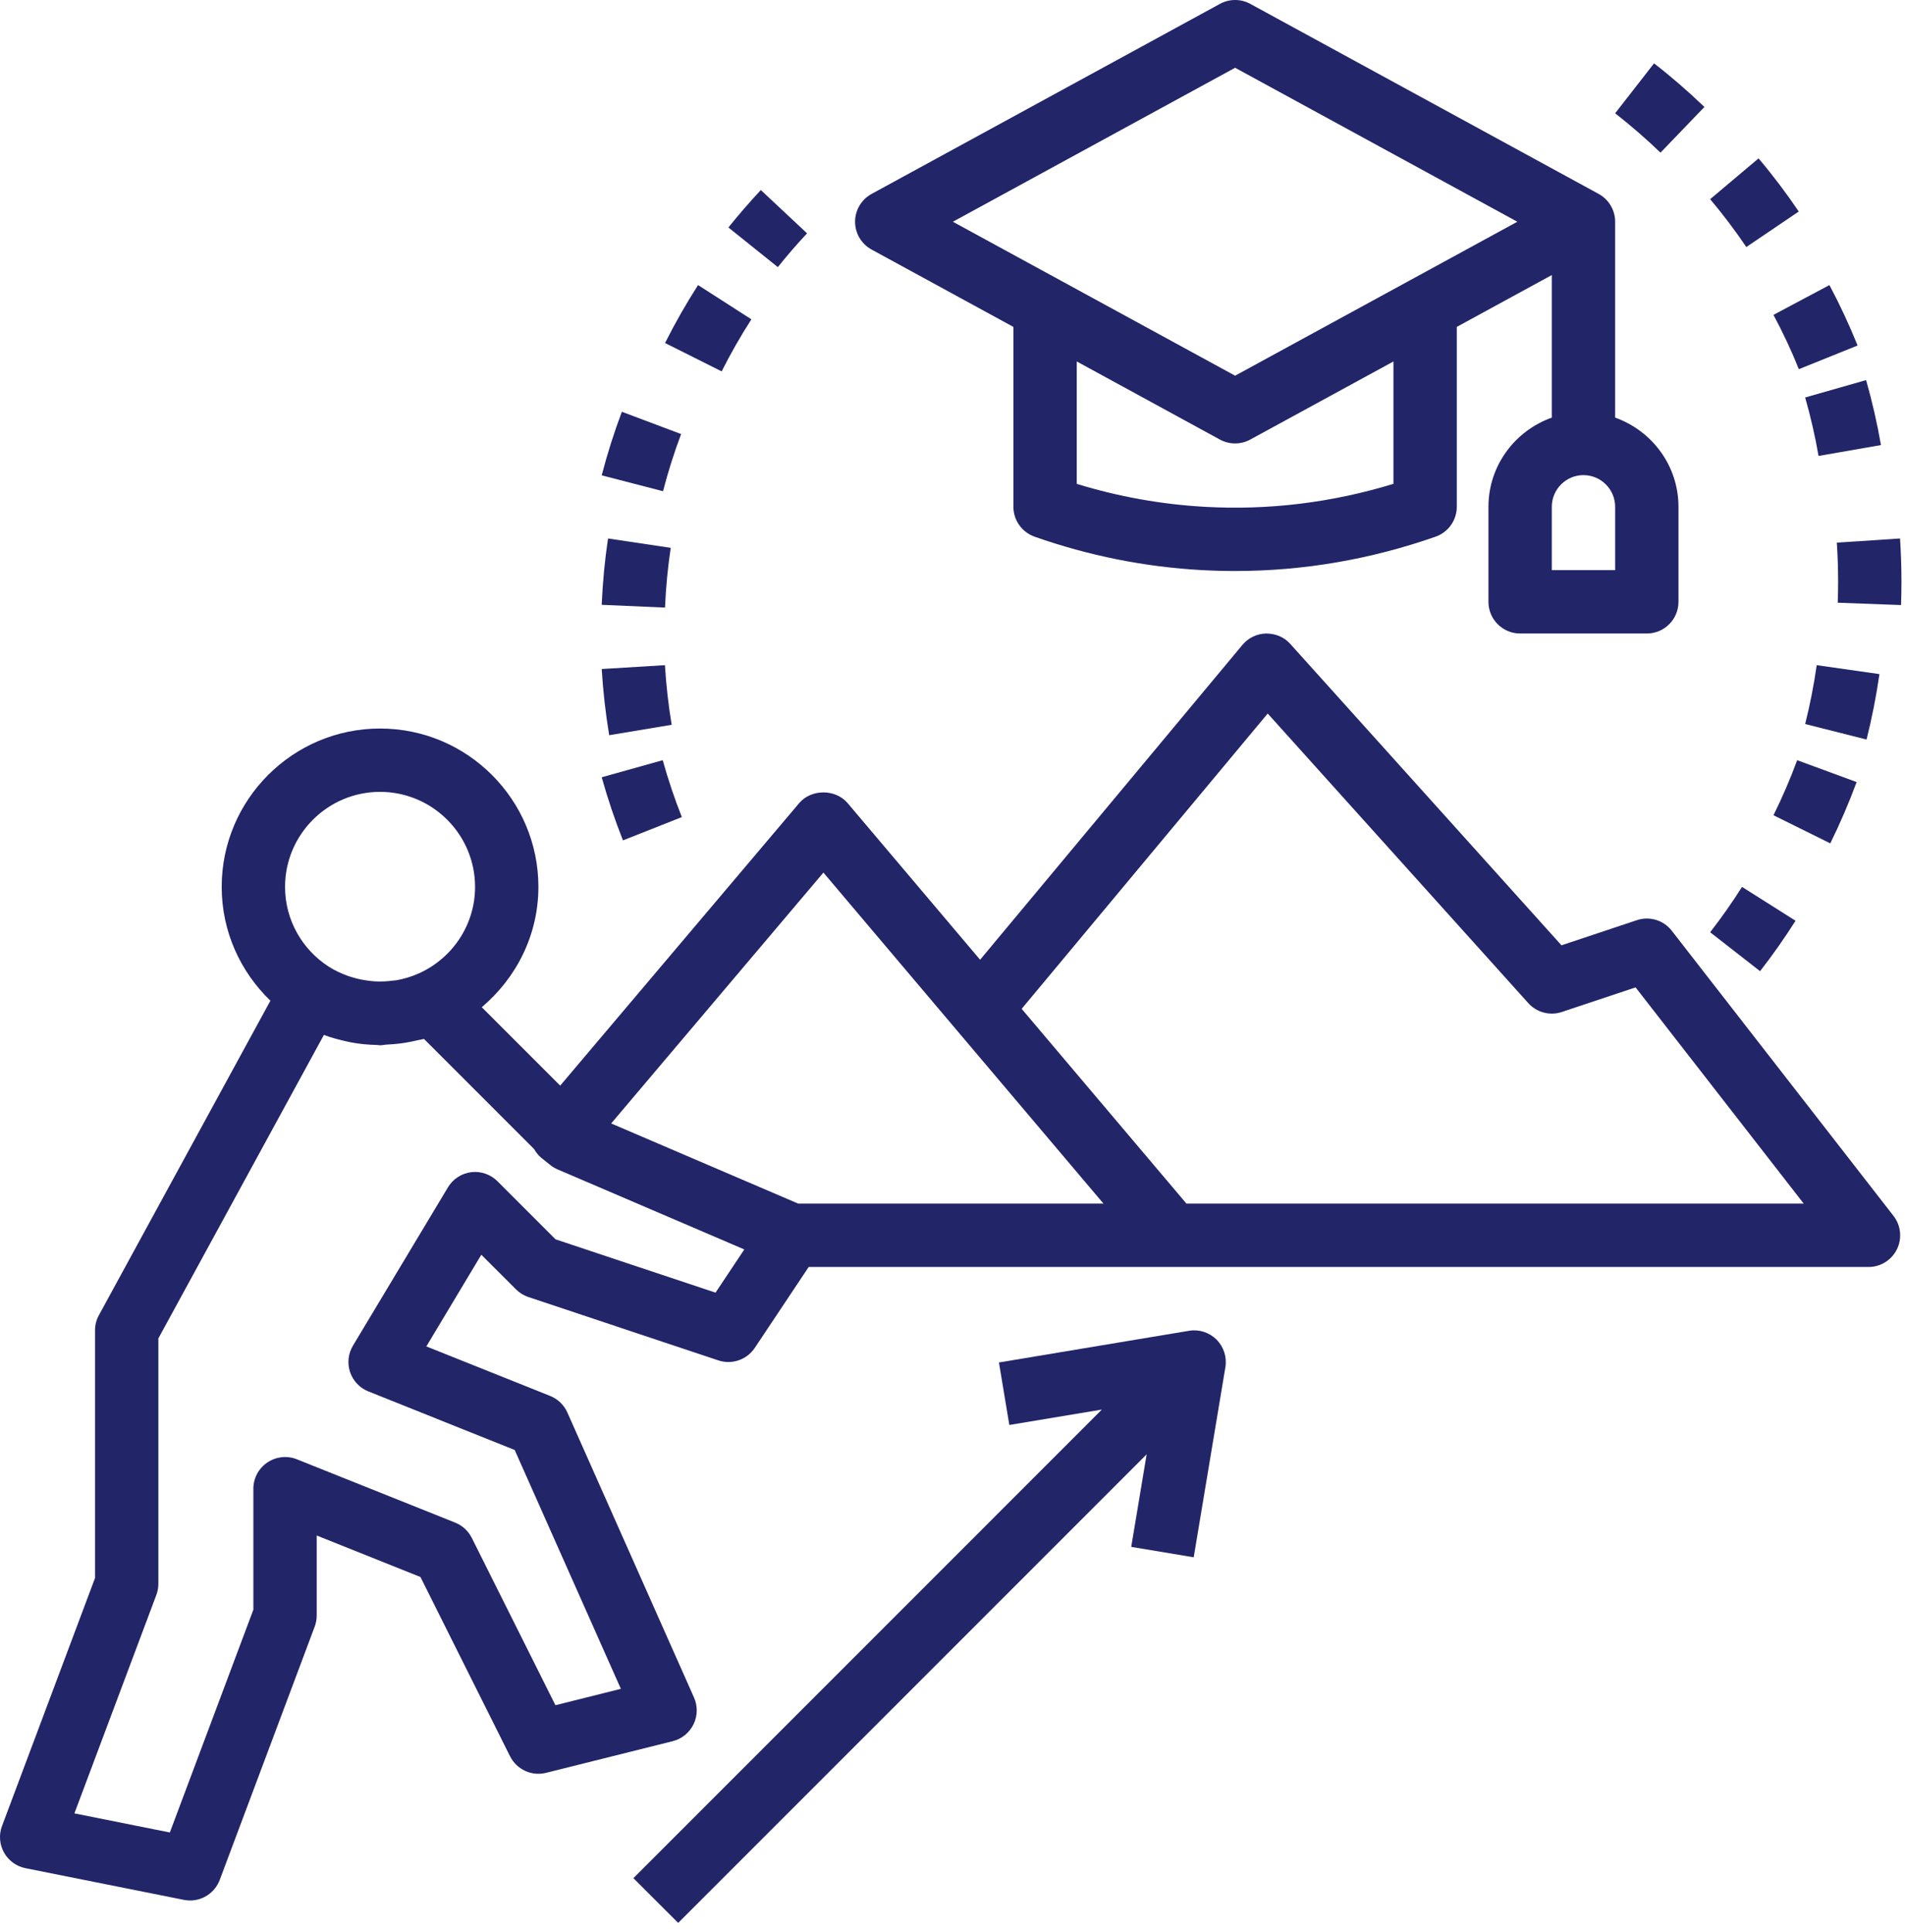 <?xml version="1.0" encoding="UTF-8"?>
<svg width="71px" height="72px" viewBox="0 0 71 72" version="1.1" xmlns="http://www.w3.org/2000/svg" xmlns:xlink="http://www.w3.org/1999/xlink">
    <!-- Generator: Sketch 50 (54983) - http://www.bohemiancoding.com/sketch -->
    <title>Group 15</title>
    <desc>Created with Sketch.</desc>
    <defs></defs>
    <g id="Page-1" stroke="none" stroke-width="1" fill="none" fill-rule="evenodd">
        <g id="Group-15" fill="#222568" fill-rule="nonzero">
            <path d="M32.484,9.299 L37.77,12.182 L37.77,18.886 C37.77,19.386 38.087,19.832 38.559,19.999 C40.574,20.708 42.669,21.127 44.786,21.244 C45.203,21.267 45.617,21.278 46.032,21.278 C48.566,21.278 51.073,20.85 53.504,19.999 C53.978,19.833 54.295,19.386 54.295,18.884 L54.295,12.181 L57.836,10.25 L57.836,15.562 C56.466,16.05 55.475,17.349 55.475,18.886 L55.475,22.427 C55.475,23.078 56.003,23.607 56.656,23.607 L61.377,23.607 C62.03,23.607 62.557,23.078 62.557,22.427 L62.557,18.886 C62.557,17.349 61.567,16.05 60.197,15.562 L60.197,8.263 C60.197,7.831 59.961,7.433 59.582,7.226 L46.598,0.144 C46.248,-0.048 45.819,-0.048 45.469,0.144 L32.485,7.226 C32.105,7.433 31.869,7.831 31.869,8.263 C31.869,8.695 32.105,9.092 32.484,9.299 Z M51.934,13.47 L51.934,18.03 C49.646,18.73 47.289,19.019 44.919,18.887 C43.297,18.797 41.692,18.51 40.131,18.031 L40.131,13.469 L45.467,16.38 C45.818,16.572 46.246,16.572 46.597,16.38 L51.934,13.47 Z M60.197,21.246 L57.836,21.246 L57.836,18.886 C57.836,18.235 58.365,17.705 59.016,17.705 C59.668,17.705 60.197,18.235 60.197,18.886 L60.197,21.246 Z M46.033,2.525 L56.552,8.263 L46.033,14 L35.514,8.263 L46.033,2.525 Z" id="Shape"></path>
            <path d="M0.95,69.616 L6.851,70.796 C6.929,70.811 7.007,70.82 7.084,70.82 C7.567,70.82 8.013,70.521 8.189,70.054 L11.73,60.611 C11.779,60.479 11.804,60.338 11.804,60.197 L11.804,57.219 L15.67,58.765 L19.01,65.446 C19.259,65.94 19.818,66.198 20.352,66.063 L25.073,64.883 C25.412,64.798 25.695,64.567 25.847,64.255 C26.001,63.941 26.008,63.576 25.866,63.257 L21.145,52.634 C21.02,52.353 20.79,52.133 20.504,52.018 L15.89,50.173 L17.939,46.756 L19.232,48.048 C19.36,48.177 19.519,48.274 19.693,48.333 L26.775,50.694 C27.279,50.862 27.834,50.67 28.13,50.229 L30.14,47.213 L43.673,47.213 L69.64,47.213 C70.091,47.213 70.502,46.956 70.7,46.551 C70.898,46.146 70.847,45.663 70.571,45.308 L62.309,34.685 C62.002,34.29 61.483,34.13 61.005,34.29 L58.197,35.226 L48.091,23.997 C47.863,23.743 47.555,23.611 47.191,23.607 C46.848,23.614 46.527,23.768 46.306,24.031 L36.529,35.764 L31.59,29.926 C31.14,29.396 30.237,29.396 29.787,29.926 L20.878,40.455 L17.956,37.533 C19.235,36.45 20.066,34.853 20.066,33.049 C20.066,29.795 17.419,27.148 14.165,27.148 C10.91,27.148 8.263,29.795 8.263,33.049 C8.263,34.716 8.963,36.216 10.078,37.29 L3.687,49.008 C3.591,49.182 3.542,49.377 3.542,49.574 L3.542,58.803 L0.075,68.045 C-0.047,68.368 -0.019,68.73 0.149,69.033 C0.318,69.335 0.611,69.548 0.95,69.616 Z M47.248,26.589 L56.96,37.38 C57.274,37.729 57.766,37.86 58.211,37.71 L60.959,36.794 L67.226,44.852 L44.22,44.852 L38.078,37.593 L47.248,26.589 Z M30.689,32.516 L35.635,38.362 C35.635,38.362 35.636,38.362 35.636,38.363 L41.128,44.852 L29.751,44.852 L24.507,42.605 L22.779,41.864 L30.689,32.516 Z M14.165,29.508 C16.117,29.508 17.706,31.097 17.706,33.049 C17.706,34.482 16.846,35.713 15.619,36.269 C15.618,36.269 15.616,36.269 15.615,36.27 C15.343,36.393 15.062,36.477 14.778,36.528 C14.741,36.535 14.7,36.534 14.662,36.539 C14.433,36.572 14.204,36.582 13.976,36.57 C13.897,36.565 13.819,36.556 13.741,36.546 C13.54,36.522 13.342,36.482 13.148,36.423 C13.082,36.402 13.015,36.385 12.95,36.361 C12.705,36.27 12.464,36.159 12.239,36.013 C11.269,35.382 10.624,34.291 10.624,33.049 C10.624,31.097 12.212,29.508 14.165,29.508 Z M5.828,59.431 C5.878,59.298 5.902,59.158 5.902,59.016 L5.902,49.875 L12.072,38.565 C12.326,38.662 12.588,38.731 12.853,38.793 C12.926,38.809 12.997,38.827 13.072,38.841 C13.394,38.902 13.721,38.933 14.049,38.94 C14.088,38.94 14.124,38.951 14.165,38.951 C14.255,38.951 14.339,38.928 14.429,38.924 C14.663,38.913 14.894,38.892 15.125,38.853 C15.28,38.827 15.43,38.796 15.581,38.76 C15.654,38.741 15.729,38.736 15.802,38.715 L19.907,42.82 C19.98,42.946 20.07,43.062 20.185,43.154 L20.51,43.414 C20.593,43.481 20.685,43.535 20.783,43.577 L27.741,46.559 L26.668,48.169 L20.705,46.182 L18.541,44.018 C18.284,43.761 17.918,43.636 17.563,43.68 C17.202,43.725 16.882,43.933 16.695,44.245 L13.154,50.146 C12.977,50.442 12.937,50.802 13.048,51.131 C13.158,51.459 13.407,51.721 13.728,51.849 L19.183,54.032 L23.14,62.933 L20.701,63.543 L17.583,57.307 C17.454,57.049 17.233,56.847 16.966,56.74 L11.064,54.379 C10.703,54.234 10.29,54.279 9.964,54.498 C9.638,54.718 9.443,55.084 9.443,55.475 L9.443,59.983 L6.33,68.286 L2.773,67.574 L5.828,59.431 Z" id="Shape"></path>
            <path d="M25.276,71.655 L42.736,54.194 L42.161,57.643 L44.49,58.031 L45.67,50.949 C45.733,50.573 45.61,50.19 45.341,49.92 C45.071,49.65 44.686,49.526 44.313,49.591 L37.231,50.771 L37.618,53.1 L41.068,52.525 L23.607,69.987 L25.276,71.655 Z" id="Shape"></path>
            <path d="M24.998,20.415 L22.662,20.066 C22.541,20.873 22.462,21.705 22.426,22.538 L24.785,22.641 C24.816,21.89 24.89,21.141 24.998,20.415 Z" id="Shape"></path>
            <path d="M30.079,8.695 L28.357,7.082 C27.937,7.53 27.534,7.996 27.148,8.477 L28.99,9.954 C29.337,9.519 29.701,9.1 30.079,8.695 Z" id="Shape"></path>
            <path d="M28.004,11.899 L26.017,10.623 C25.569,11.321 25.155,12.048 24.787,12.782 L26.896,13.839 C27.229,13.18 27.601,12.526 28.004,11.899 Z" id="Shape"></path>
            <path d="M25.412,30.448 C25.141,29.761 24.9,29.048 24.7,28.328 L22.426,28.964 C22.649,29.762 22.916,30.554 23.218,31.316 L25.412,30.448 Z" id="Shape"></path>
            <path d="M25.385,16.175 L23.177,15.344 C22.885,16.119 22.633,16.916 22.426,17.713 L24.711,18.305 C24.897,17.588 25.123,16.872 25.385,16.175 Z" id="Shape"></path>
            <path d="M22.426,24.931 C22.477,25.758 22.57,26.588 22.705,27.397 L25.034,27.009 C24.912,26.281 24.828,25.534 24.782,24.787 L22.426,24.931 Z" id="Shape"></path>
            <path d="M67.778,16.99 L70.104,16.585 C69.963,15.772 69.776,14.957 69.55,14.164 L67.279,14.812 C67.483,15.526 67.652,16.259 67.778,16.99 Z" id="Shape"></path>
            <path d="M68.459,20.221 C68.491,20.698 68.507,21.181 68.507,21.666 C68.507,21.932 68.503,22.196 68.493,22.459 L70.852,22.547 C70.863,22.254 70.868,21.961 70.868,21.666 C70.868,21.128 70.849,20.594 70.815,20.066 L68.459,20.221 Z" id="Shape"></path>
            <path d="M65.086,9.205 L67.04,7.882 C66.578,7.199 66.075,6.532 65.542,5.902 L63.738,7.422 C64.216,7.99 64.669,8.589 65.086,9.205 Z" id="Shape"></path>
            <path d="M67.044,13.757 L69.233,12.875 C68.924,12.109 68.571,11.351 68.183,10.623 L66.098,11.734 C66.449,12.388 66.768,13.069 67.044,13.757 Z" id="Shape"></path>
            <path d="M69.197,29.143 L66.981,28.328 C66.724,29.027 66.426,29.717 66.098,30.379 L68.215,31.427 C68.579,30.689 68.909,29.921 69.197,29.143 Z" id="Shape"></path>
            <path d="M63.524,3.986 C62.929,3.414 62.298,2.866 61.647,2.361 L60.197,4.222 C60.781,4.678 61.35,5.171 61.887,5.688 L63.524,3.986 Z" id="Shape"></path>
            <path d="M63.738,34.739 L65.598,36.19 C66.065,35.592 66.509,34.96 66.92,34.311 L64.926,33.049 C64.556,33.633 64.157,34.201 63.738,34.739 Z" id="Shape"></path>
            <path d="M70.047,25.12 L67.71,24.787 C67.604,25.526 67.459,26.265 67.279,26.98 L69.567,27.558 C69.767,26.762 69.929,25.941 70.047,25.12 Z" id="Shape"></path>
        </g>
    </g>
</svg>